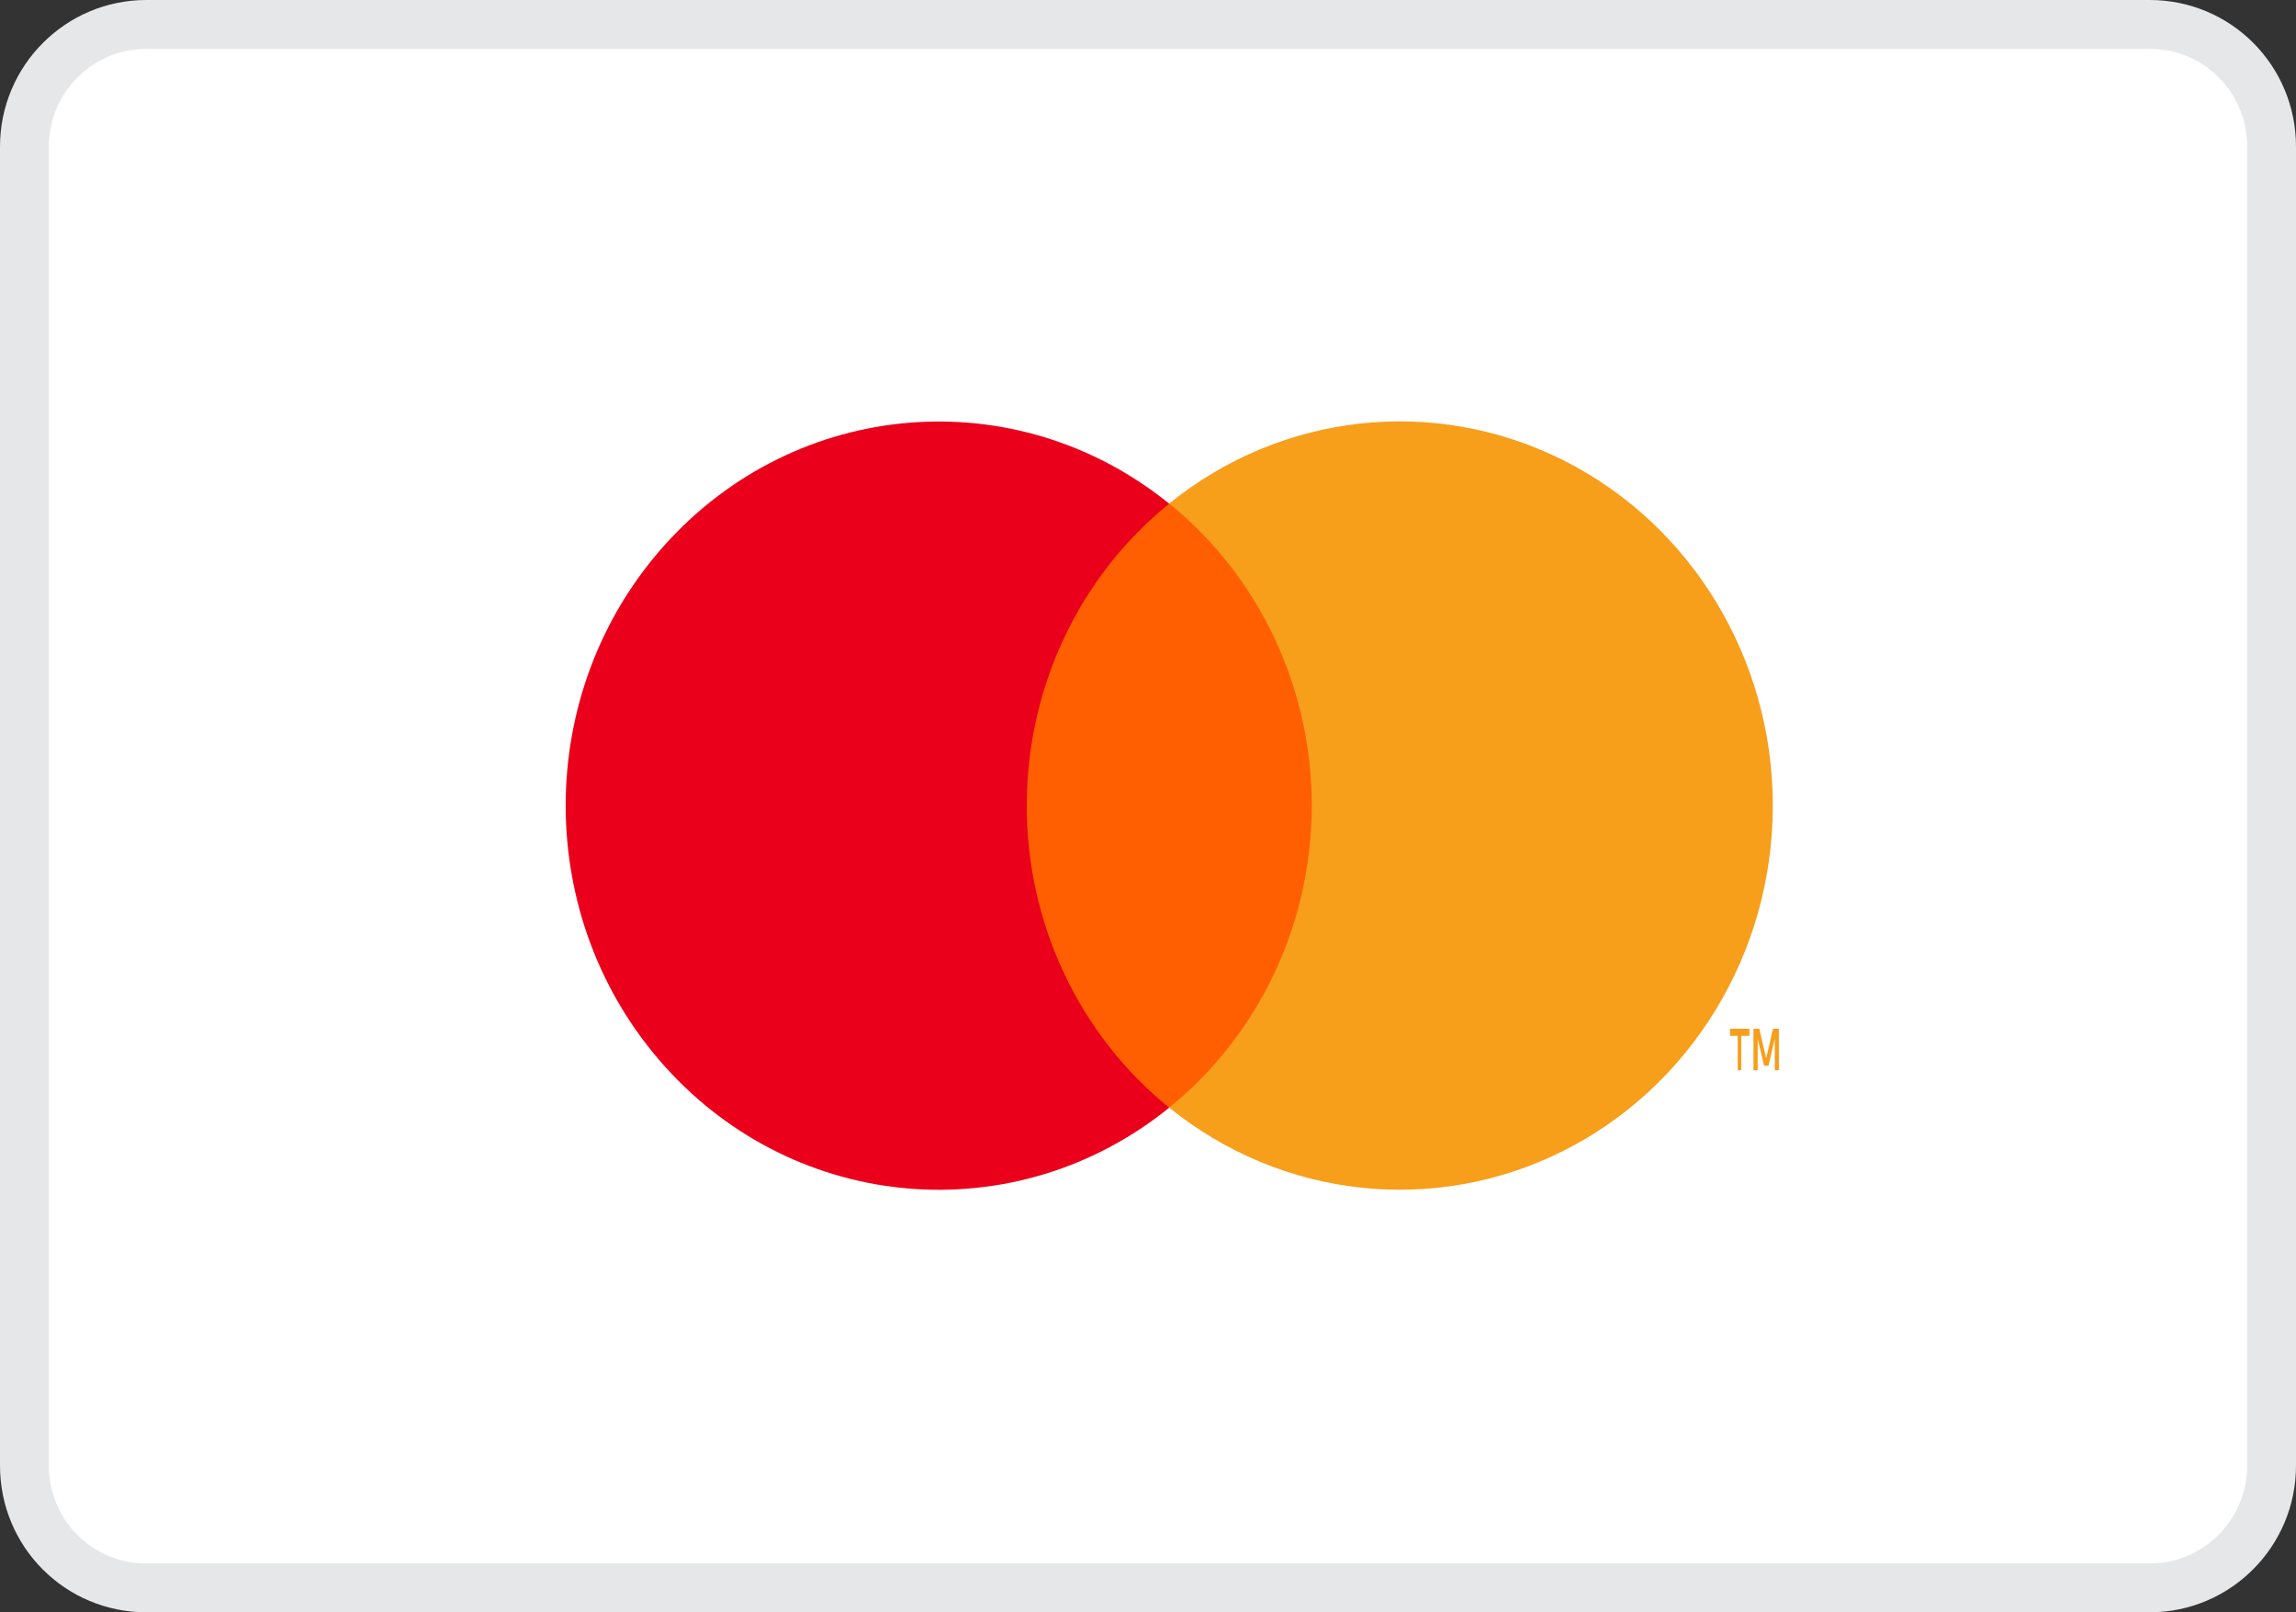 <?xml version="1.0" encoding="UTF-8"?>
<svg width="47px" height="33px" viewBox="0 0 47 33" version="1.1" xmlns="http://www.w3.org/2000/svg" xmlns:xlink="http://www.w3.org/1999/xlink">
    <rect x="0" y="0" width="47" height="33" fill="#333333" stroke="none"/>
    <!-- Generator: Sketch 57.1 (83088) - https://sketch.com -->
    <title>Mastercard </title>
    <desc>Created with Sketch.</desc>
    <g id="App-/-Desktop" stroke="none" stroke-width="1" fill="none" fill-rule="evenodd">
        <g id="Tokens-/-Manage-/-Add-Credit-Card-Info" transform="translate(-248, -496)">
            <g id="Group-2" transform="translate(247, 199)">
                <g id="Card-Icons" transform="translate(1, 297)">
                    <g id="Mastercard-">
                        <path d="M0.5,3.001 L0.5,29.999 C0.5,31.386 1.613,32.5 2.994,32.5 L44.006,32.5 C45.381,32.5 46.5,31.379 46.5,29.999 L46.5,3.001 C46.5,1.614 45.387,0.5 44.006,0.5 L2.994,0.5 C1.619,0.5 0.5,1.621 0.5,3.001 Z" id="Rectangle-Copy-4" stroke="#E6E7E8" fill="#FFFFFF"></path>
                        <g id="mc_symbol" transform="translate(10, 7)">
                            <g id="Group" opacity="0" fill="#FFFFFF">
                                <rect id="Rectangle" x="0" y="0" width="27.871" height="18.978"></rect>
                            </g>
                            <rect id="Rectangle" fill="#FF5F00" x="10.26" y="3.306" width="7.352" height="12.363"></rect>
                            <path d="M11.018,9.489 C11.016,7.077 12.091,4.798 13.934,3.309 C10.803,0.775 6.307,1.144 3.606,4.156 C0.904,7.168 0.904,11.812 3.606,14.824 C6.307,17.836 10.803,18.205 13.934,15.672 C12.091,14.182 11.015,11.902 11.018,9.489 Z" id="Path" fill="#EB001B"></path>
                            <path d="M25.644,14.904 L25.644,14.201 L25.811,14.201 L25.811,14.056 L25.414,14.056 L25.414,14.201 L25.571,14.201 L25.571,14.904 L25.644,14.904 Z M26.414,14.904 L26.414,14.056 L26.294,14.056 L26.154,14.662 L26.014,14.056 L25.894,14.056 L25.894,14.904 L25.981,14.904 L25.981,14.262 L26.111,14.813 L26.201,14.813 L26.331,14.262 L26.331,14.904 L26.414,14.904 Z" id="Shape" fill="#F79E1B" fill-rule="nonzero"></path>
                            <path d="M26.29,9.489 C26.29,12.499 24.621,15.245 21.991,16.561 C19.361,17.876 16.233,17.53 13.934,15.67 C15.776,14.179 16.852,11.9 16.852,9.488 C16.852,7.076 15.776,4.797 13.934,3.306 C16.233,1.446 19.361,1.1 21.991,2.415 C24.621,3.731 26.29,6.477 26.29,9.487 L26.29,9.489 Z" id="Path" fill="#F79E1B"></path>
                        </g>
                    </g>
                </g>
            </g>
        </g>
    </g>
</svg>